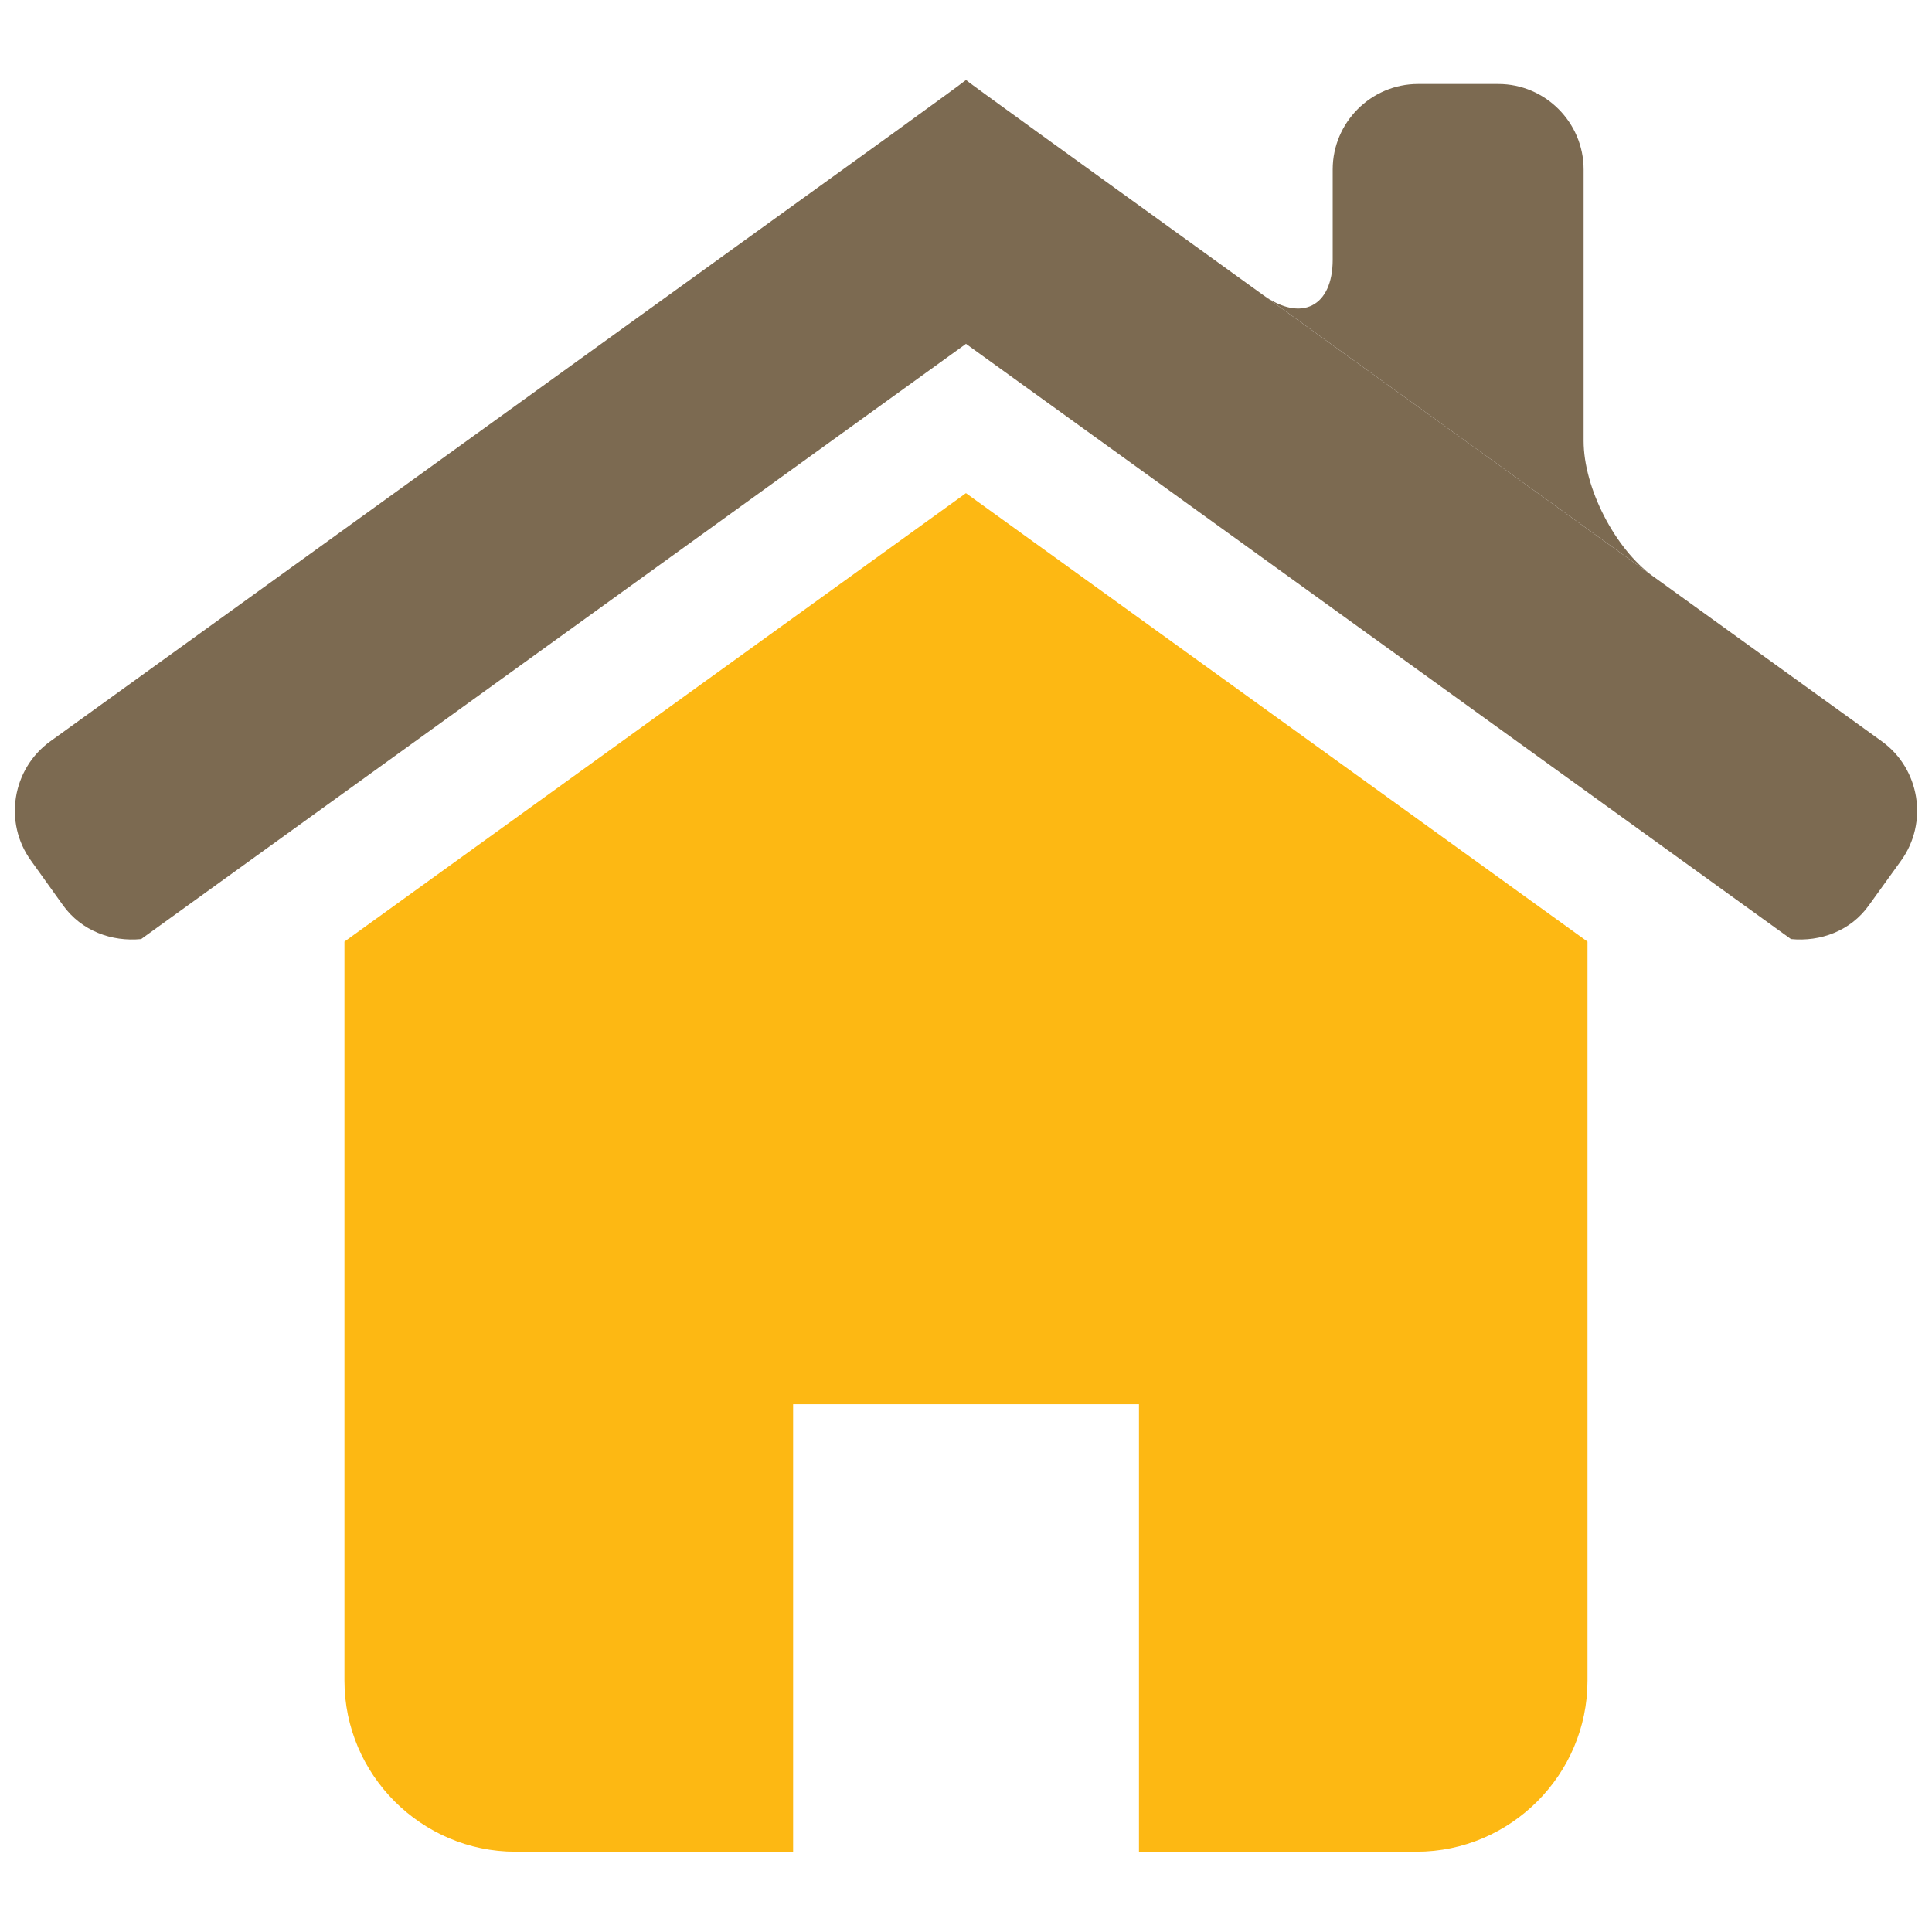 <?xml version="1.0" encoding="utf-8"?>
<!-- Generator: Adobe Illustrator 16.0.0, SVG Export Plug-In . SVG Version: 6.00 Build 0)  -->
<!DOCTYPE svg PUBLIC "-//W3C//DTD SVG 1.1//EN" "http://www.w3.org/Graphics/SVG/1.1/DTD/svg11.dtd">
<svg version="1.1" id="Layer_1" xmlns="http://www.w3.org/2000/svg" xmlns:xlink="http://www.w3.org/1999/xlink" x="0px" y="0px"
	 width="130px" height="130px" viewBox="0 0 130 130" enable-background="new 0 0 130 130" xml:space="preserve">
<rect fill="none" width="130" height="130"/>
<g>
	<path fill="#FDB813" d="M64.997,33.183l-41.82,30.177v49.729c0,6.324,5.178,11.508,11.5,11.508h18.69v-30.11h23.272v30.11h18.679
		c6.322,0,11.501-5.184,11.501-11.508v-49.73L64.997,33.183z"/>
	<path fill="#7C6A51" d="M126.628,49.885l-15.401-11.108c-2.564-1.854-23.661-17.075-26.225-18.918L69.82,8.898
		C67.263,7.044,65.124,5.5,65.106,5.46l-0.084-0.057h-0.046L64.895,5.46c-0.027,0.04-2.149,1.584-4.707,3.438L3.38,49.885
		c-2.564,1.851-3.151,5.465-1.295,8.024l2.156,3.009c1.246,1.73,3.28,2.462,5.258,2.27l55.484-40.04l0.007-0.01h0.025v0.01
		l55.495,40.04c1.975,0.192,4.012-0.539,5.243-2.27l2.168-3.009C129.765,55.35,129.189,51.735,126.628,49.885z"/>
	<path fill="#7C6A51" d="M106.558,29.668V11.399c0-3.155-2.578-5.747-5.742-5.747h-5.402c-3.163,0-5.74,2.592-5.74,5.747v6.072
		c0,3.159-2.107,4.229-4.671,2.387l26.225,18.918C108.662,36.922,106.558,32.826,106.558,29.668z"/>
</g>
</svg>
